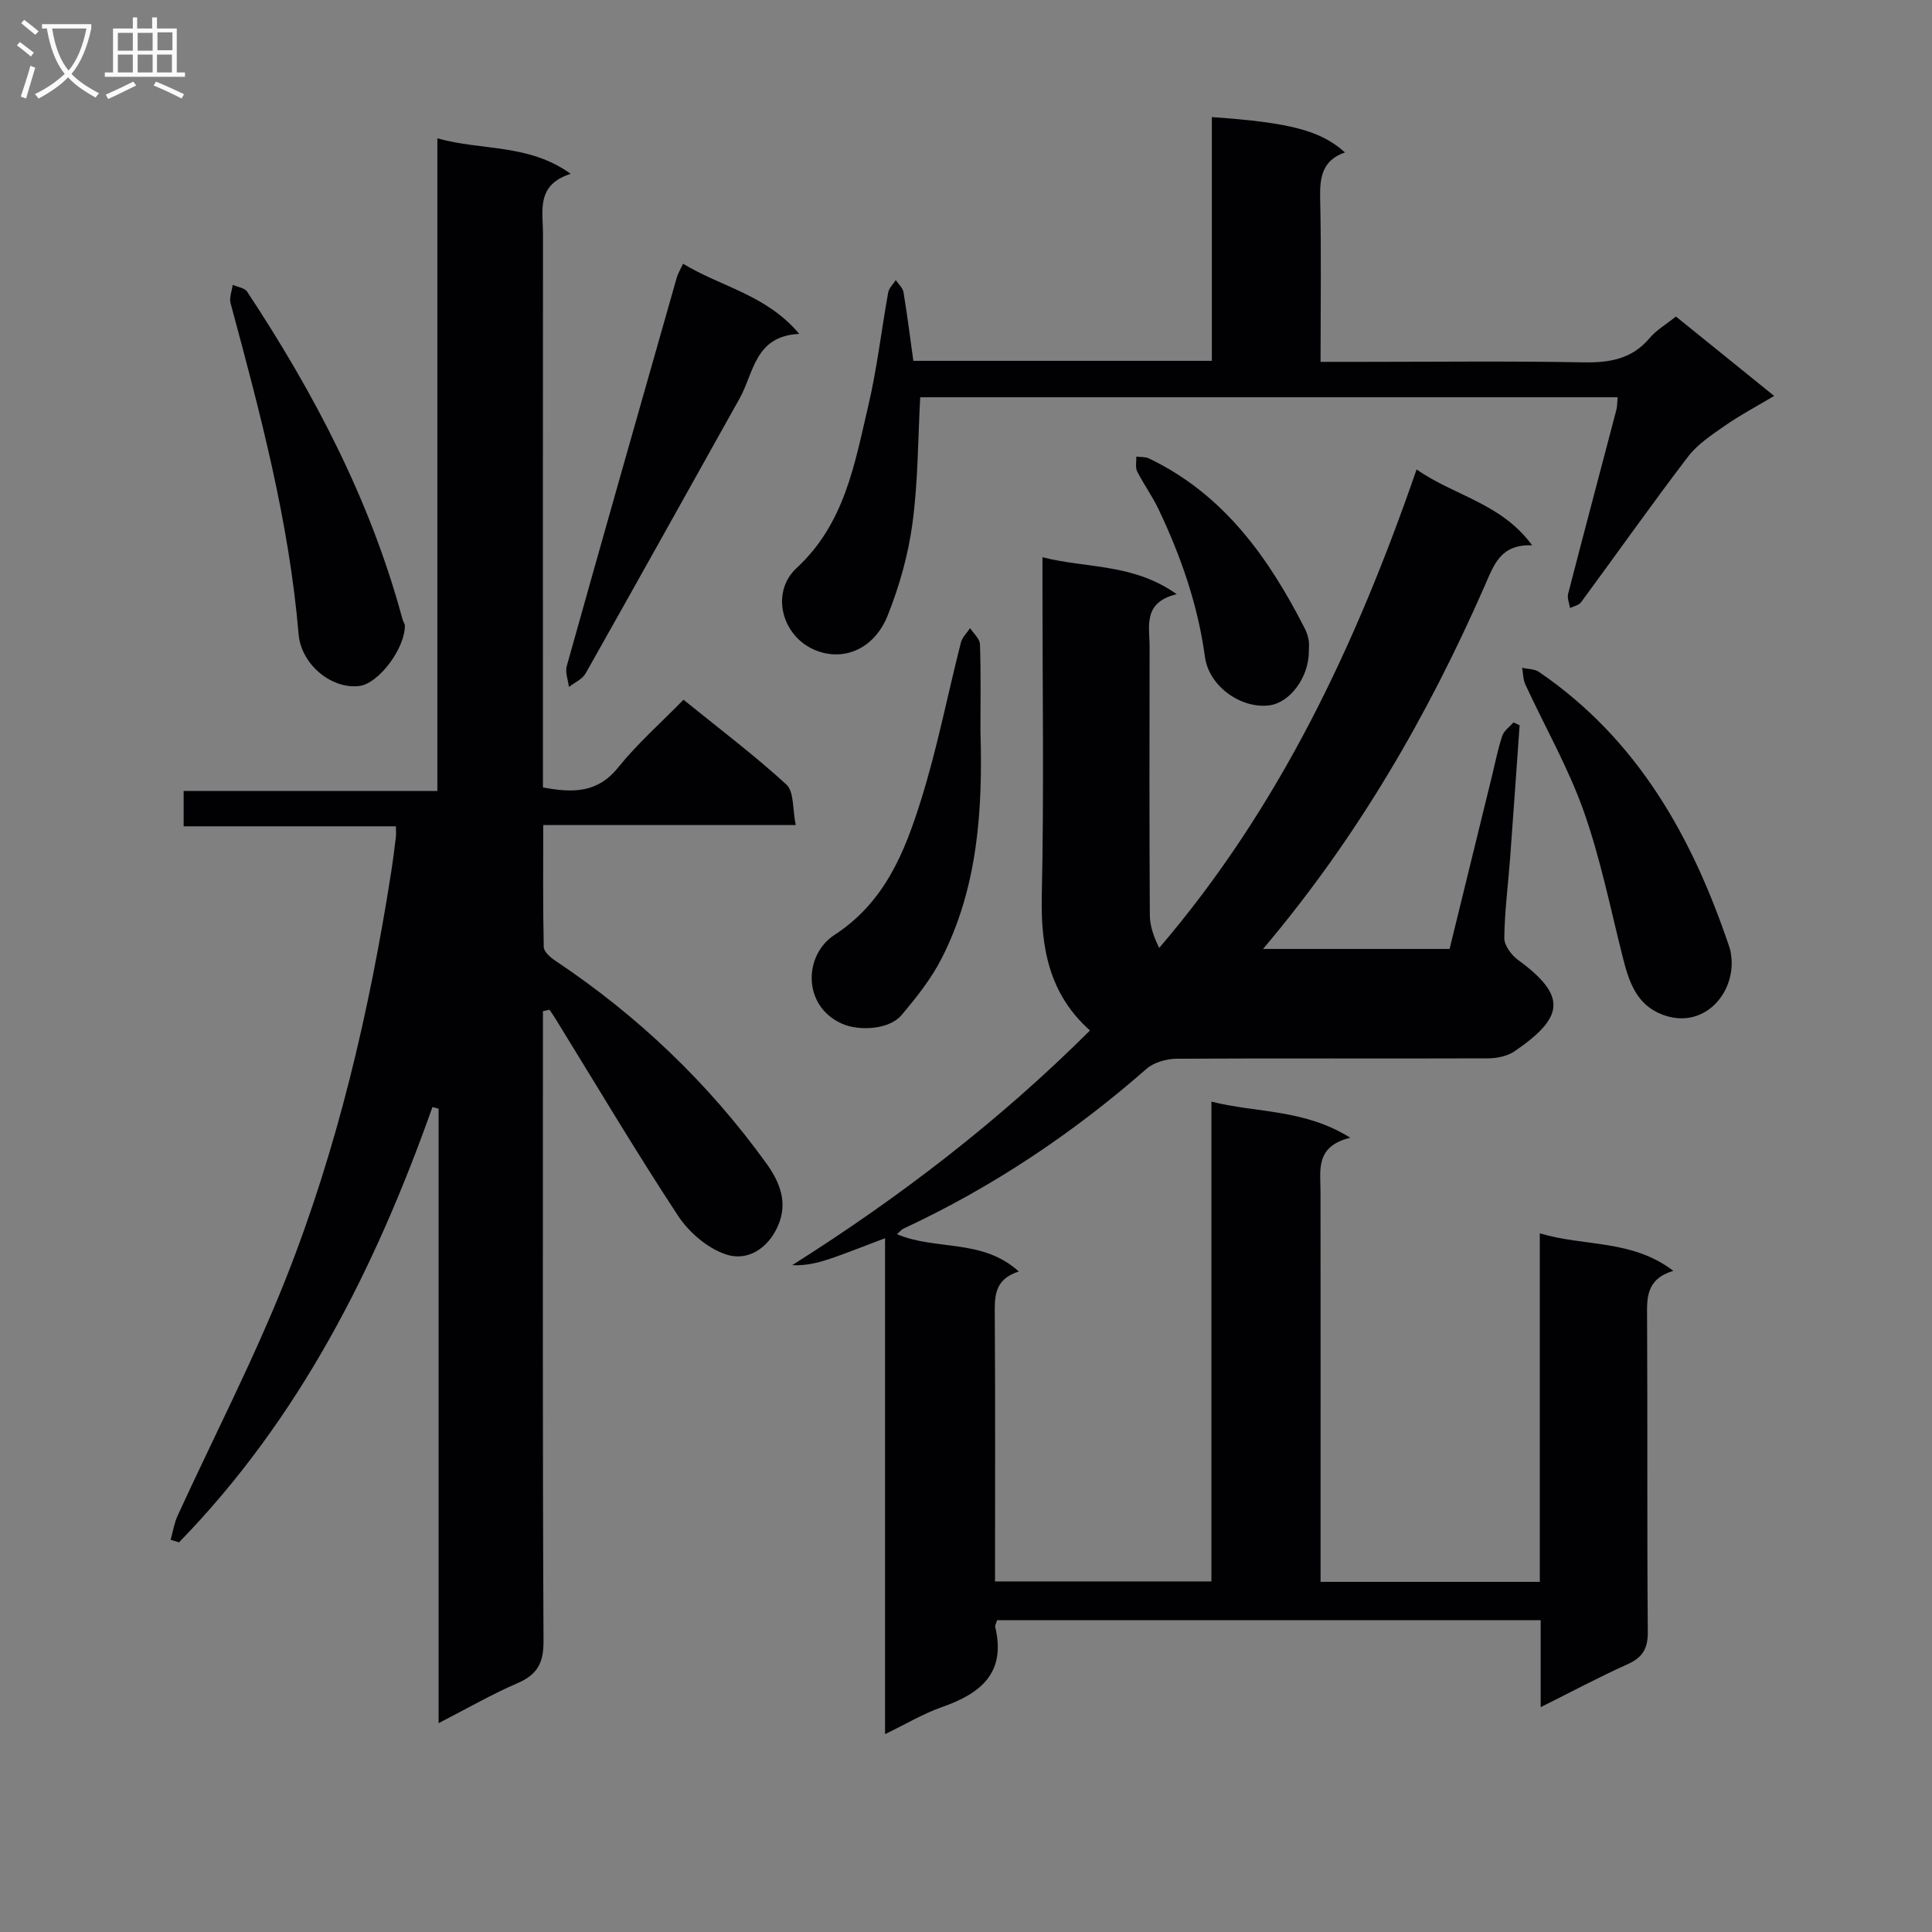 <svg enable-background="new 0 0 400 400" viewBox="0 0 400 400" xmlns="http://www.w3.org/2000/svg"><rect x="0" y="0" width="400" height="400" fill="#808080" stroke="none"/><g fill="#010104"><path d="m318.98 353.45c0-6.44 0-12.04 0-18.01-37.73 0-75.1 0-112.54 0-.15.55-.48 1.05-.38 1.46 2.26 9.5-3.05 13.74-11.03 16.53-3.88 1.36-7.48 3.52-11.79 5.61 0-34.28 0-68.12 0-102.68-3.89 1.47-7.07 2.73-10.3 3.88-2.79.99-5.63 1.86-8.93 1.7 22.29-14.07 42.86-29.87 61.66-48.59-8.42-7.49-10.22-17.09-9.98-27.9.47-21.32.14-42.65.14-63.98 0-1.79 0-3.58 0-6.1 9.32 2.36 18.76 1.24 27.79 7.65-7.09 1.73-5.6 6.65-5.61 10.95-.03 18.5-.06 36.99.05 55.49.01 2.26.81 4.51 1.94 6.8 24.9-29.1 40.73-62.72 53.29-99.07 7.85 5.5 17.54 6.97 23.93 15.72-6.51-.29-7.92 4.03-9.73 8.16-11.8 26.95-26.39 52.23-45.99 75.4h38.62c2.9-11.84 5.86-23.91 8.82-35.98.67-2.73 1.2-5.51 2.1-8.17.36-1.06 1.52-1.84 2.32-2.76.42.2.84.4 1.26.61-.66 9.22-1.29 18.44-1.98 27.65-.41 5.46-1.13 10.92-1.19 16.39-.02 1.53 1.48 3.54 2.85 4.54 10.36 7.56 9.36 11.96-.67 18.87-1.5 1.03-3.69 1.5-5.56 1.5-21.49.08-42.99-.05-64.48.08-2.11.01-4.69.76-6.23 2.1-15.24 13.36-31.9 24.5-50.28 33.06-.42.2-.74.61-1.38 1.16 8.03 3.44 17.71.86 25.23 7.73-5.24 1.67-4.99 5.38-4.97 9.3.12 18.15.05 36.31.05 54.87h44.8c0-32.95 0-65.86 0-99.34 9.48 2.38 19.19 1.5 28.76 7.48-7.33 1.77-6.17 6.73-6.17 11.29.03 24.83.01 49.66.01 74.48v6.18h45.39c0-23.81 0-47.53 0-72.16 9.37 2.79 19.04 1.21 27.64 7.76-5.69 1.75-5.46 5.62-5.43 9.74.12 21.66-.03 43.32.15 64.98.03 3.54-1.09 5.35-4.25 6.76-5.87 2.64-11.55 5.68-17.93 8.86z"/><path d="m81.97 171.08c-14.64 0-29.09 0-43.95 0 0-2.43 0-4.48 0-7.31h52.53c0-45.3 0-89.85 0-135.13 9.32 2.62 18.84 1.05 27.61 7.35-7.22 2.28-5.74 7.68-5.74 12.47-.03 36.16-.01 72.32-.01 108.48v6.09c6.22 1.16 11.3 1.18 15.57-4.13 3.95-4.91 8.74-9.13 13.53-14.03 7.32 5.94 14.61 11.42 21.3 17.56 1.62 1.49 1.26 5.13 1.94 8.39-17.75 0-34.68 0-52.28 0 0 8.72-.08 16.99.11 25.26.02.98 1.39 2.16 2.41 2.84 17.07 11.39 31.69 25.32 43.7 41.98 2.84 3.95 4.47 8.17 2.37 12.93-2.05 4.64-6.27 7.39-10.77 5.88-3.81-1.27-7.65-4.57-9.91-8-8.84-13.45-17.05-27.3-25.51-41.01-.35-.56-.74-1.1-1.11-1.65-.45.1-.9.2-1.35.3v5.47c0 41.66-.09 83.32.12 124.98.02 4.53-1.3 6.92-5.38 8.68-5.29 2.28-10.31 5.18-16.34 8.28 0-42.96 0-85.09 0-127.22-.43-.11-.85-.22-1.28-.33-11.84 33.41-27.54 64.52-52.47 90.12-.58-.18-1.16-.36-1.73-.54.47-1.65.72-3.41 1.43-4.95 7.47-16.31 15.75-32.3 22.36-48.96 10.74-27.08 17.33-55.37 21.84-84.14.39-2.46.69-4.93 1-7.4.08-.61.01-1.25.01-2.26z"/><path d="m334.91 82.25c-48.24 0-96.35 0-144.39 0-.47 8.66-.44 17.45-1.6 26.08-.87 6.49-2.7 13-5.13 19.09-2.86 7.17-9.49 9.72-15.43 7-6.53-2.98-8.85-11.81-3.41-16.84 9.94-9.19 11.98-21.49 14.81-33.52 1.82-7.73 2.72-15.68 4.13-23.51.17-.92 1.03-1.71 1.57-2.56.55.83 1.45 1.61 1.6 2.51.78 4.7 1.37 9.44 2.04 14.21h61.8c0-16.95 0-33.7 0-50.47 16.2 1.13 22.56 2.8 27.56 7.32-4.62 1.59-5.23 5.05-5.14 9.37.26 11.12.09 22.26.09 33.99h8.34c15.33 0 30.66-.19 45.99.1 5.47.1 10.11-.64 13.81-5.04 1.36-1.62 3.31-2.75 5.43-4.45 6.53 5.27 13.07 10.56 20.34 16.44-3.72 2.22-7.04 3.97-10.1 6.1-2.75 1.92-5.73 3.86-7.72 6.46-7.57 9.91-14.76 20.12-22.16 30.16-.46.62-1.5.81-2.28 1.2-.15-.98-.63-2.05-.4-2.93 3.27-12.69 6.65-25.34 9.97-38.02.22-.75.18-1.6.28-2.69z"/><path d="m141.42 54.6c7.94 4.83 17.23 6.4 24.06 14.53-9.24.43-9.38 8.06-12.36 13.38-10.62 18.98-21.19 37.99-31.88 56.92-.68 1.2-2.28 1.88-3.45 2.8-.17-1.45-.82-3.03-.45-4.33 7.52-26.83 15.15-53.64 22.78-80.44.22-.78.67-1.5 1.3-2.86z"/><path d="m83.82 129.37c.16 4.7-5.35 12.13-9.39 12.65-5.72.74-12.08-4.39-12.61-10.73-1.98-23.41-7.99-45.95-14.08-68.5-.31-1.15.27-2.54.44-3.82 1.02.46 2.47.63 2.99 1.42 13.87 21.01 25.48 43.12 32.1 67.58.12.49.36.94.55 1.4z"/><path d="m358.51 198.69c.43 7.44-6.05 14.48-14.27 11.4-5.46-2.04-7-6.89-8.28-11.96-2.55-10.11-4.61-20.42-8.08-30.21-3.2-9.02-8.03-17.46-12.07-26.2-.48-1.03-.46-2.3-.67-3.45 1.17.26 2.56.21 3.48.84 20.49 13.98 31.83 34.31 39.49 57.17.27.76.28 1.61.4 2.41z"/><path d="m202.99 151.34c.49 16.22-.5 32.31-8.04 47.1-2.16 4.23-5.22 8.08-8.31 11.74-2.54 3.01-8.85 3.36-12.43 1.72-8.15-3.74-7.77-14.21-1.46-18.32 10.41-6.78 14.52-17.07 17.89-27.79 3.38-10.72 5.52-21.83 8.3-32.75.28-1.09 1.25-2 1.91-2.99.71 1.11 2 2.19 2.04 3.33.21 5.97.1 11.97.1 17.96z"/><path d="m270.98 135.02c-.05 5.25-3.91 10.45-8.14 11.01-5.79.78-12.53-3.85-13.37-10.03-1.47-10.82-5-20.9-9.65-30.66-1.27-2.67-3.05-5.09-4.38-7.74-.42-.84-.14-2.03-.18-3.06.88.11 1.86.01 2.61.37 15.48 7.42 24.79 20.53 32.3 35.27.37.73.64 1.54.77 2.35.15.81.04 1.66.04 2.49z"/></g><path d="m6.4 11.7c-1-.8-1.9-1.6-2.9-2.3l.6-.7c.9.7 1.9 1.4 2.9 2.2zm-2.1 8.3c.7-2.1 1.4-4.2 2-6.4.2.1.6.3 1 .4-.7 2.3-1.3 4.4-1.9 6.4zm3-12.8c-1.1-.9-2.1-1.7-2.9-2.4l.6-.7c1 .8 2 1.5 3 2.4zm1.4-1.3v-.9h10.2v.9c-.9 4.2-2.3 7.3-4.1 9.4 1.3 1.4 3.2 2.7 5.7 4-.2.2-.4.5-.7.9-2.5-1.4-4.4-2.7-5.7-4.2-1.4 1.5-3.5 3-6.1 4.4 0 0 0 0-.1-.1-.3-.4-.5-.7-.7-.8 2.7-1.3 4.7-2.8 6.2-4.2-1.8-2.2-3-5.3-3.7-9.4zm9.2 0h-7.1c.6 3.8 1.7 6.7 3.4 8.7 1.7-2 2.9-4.8 3.7-8.7z" fill="#fbfafa"/><path d="m31.6 3.6h.9v2.3h4.1v9.1h1.7v.9h-16.6v-.9h1.7v-9.1h4.1v-2.3h.9v2.3h3.1v-2.3zm-4 13.3.6.8c-1.9.9-3.8 1.9-5.8 2.8-.2-.3-.3-.6-.5-.9 2-.9 3.9-1.8 5.7-2.7zm-3.2-10.1v3.7h3.1v-3.7zm0 4.5v3.7h3.1v-3.7zm4.1-4.5v3.7h3.1v-3.7zm0 4.5v3.7h3.1v-3.7zm9.1 9.1c-2.1-1.1-4.1-2-5.8-2.7l.5-.8c2.2.9 4.1 1.8 5.8 2.6zm-1.9-13.7h-3.1v3.7h3.1v-3.6zm-3.2 4.6v3.7h3.1v-3.7z" fill="#fbfafa"/></svg>